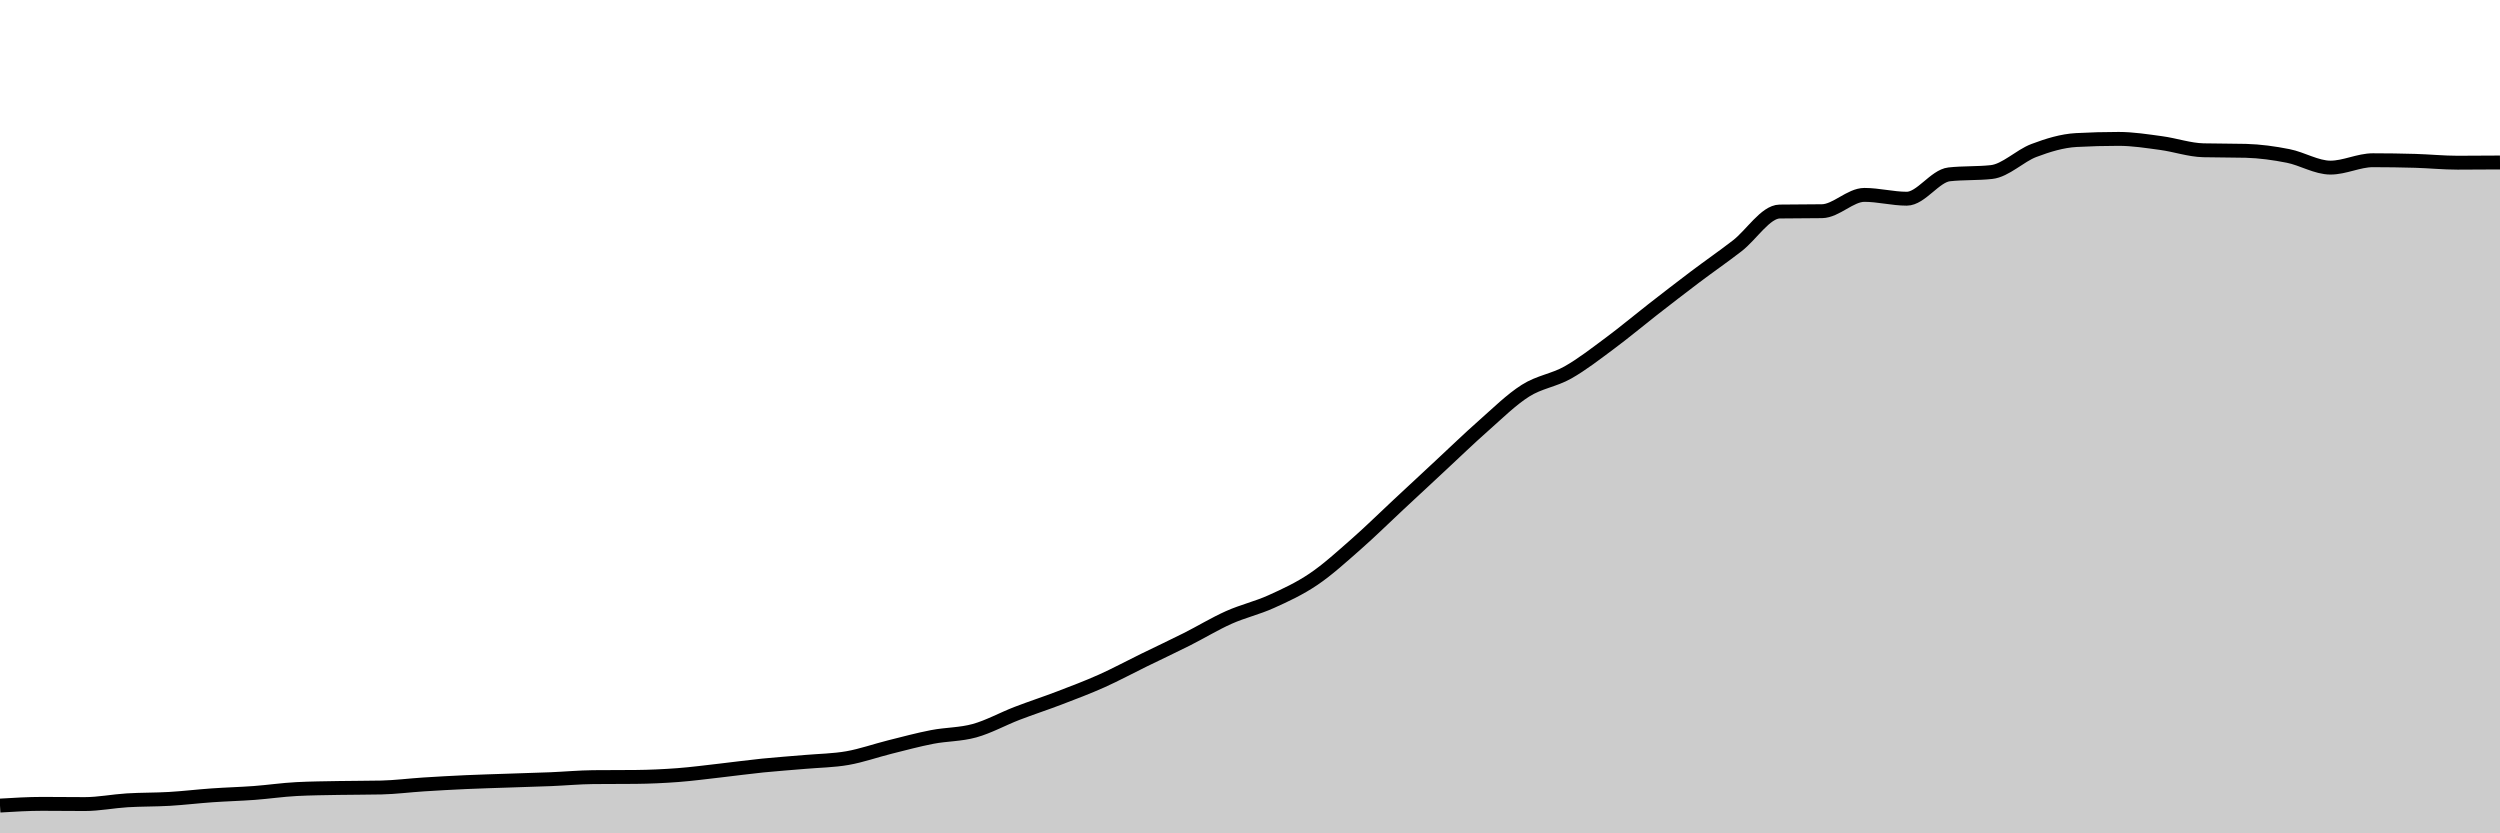 <svg xmlns="http://www.w3.org/2000/svg" viewBox="0 0 180 60"><g transform="translate(0,10)"><path class="area" fill="rgba(0, 0, 0, 0.2)" d="M0,48.001C1.017,47.94,2.034,47.878,3.051,47.878C4.068,47.878,5.085,47.893,6.102,47.893C7.119,47.893,8.136,47.685,9.153,47.623C10.169,47.561,11.186,47.58,12.203,47.52C13.22,47.46,14.237,47.336,15.254,47.265C16.271,47.193,17.288,47.168,18.305,47.093C19.322,47.017,20.339,46.865,21.356,46.813C22.373,46.76,23.39,46.753,24.407,46.734C25.424,46.715,26.441,46.723,27.458,46.7C28.475,46.677,29.492,46.543,30.508,46.479C31.525,46.414,32.542,46.358,33.559,46.312C34.576,46.266,35.593,46.239,36.61,46.204C37.627,46.169,38.644,46.142,39.661,46.101C40.678,46.059,41.695,45.963,42.712,45.953C43.729,45.943,44.746,45.948,45.763,45.939C46.78,45.929,47.797,45.883,48.814,45.806C49.831,45.729,50.847,45.591,51.864,45.477C52.881,45.362,53.898,45.221,54.915,45.118C55.932,45.015,56.949,44.947,57.966,44.858C58.983,44.769,60,44.761,61.017,44.583C62.034,44.405,63.051,44.041,64.068,43.787C65.085,43.534,66.102,43.257,67.119,43.061C68.136,42.864,69.153,42.891,70.169,42.609C71.186,42.326,72.203,41.758,73.22,41.366C74.237,40.974,75.254,40.646,76.271,40.256C77.288,39.867,78.305,39.484,79.322,39.029C80.339,38.573,81.356,38.023,82.373,37.526C83.39,37.028,84.407,36.554,85.424,36.043C86.441,35.531,87.458,34.911,88.475,34.456C89.492,34.002,90.508,33.776,91.525,33.317C92.542,32.858,93.559,32.389,94.576,31.701C95.593,31.014,96.61,30.084,97.627,29.192C98.644,28.299,99.661,27.295,100.678,26.348C101.695,25.401,102.712,24.454,103.729,23.509C104.746,22.565,105.763,21.577,106.78,20.681C107.797,19.784,108.814,18.775,109.831,18.132C110.847,17.488,111.864,17.393,112.881,16.821C113.898,16.248,114.915,15.453,115.932,14.699C116.949,13.945,117.966,13.089,118.983,12.297C120,11.506,121.017,10.717,122.034,9.95C123.051,9.183,124.068,8.482,125.085,7.696C126.102,6.909,127.119,5.247,128.136,5.23C129.153,5.214,130.169,5.222,131.186,5.206C132.203,5.189,133.22,4.032,134.237,4.032C135.254,4.032,136.271,4.307,137.288,4.307C138.305,4.307,139.322,2.665,140.339,2.554C141.356,2.442,142.373,2.498,143.39,2.387C144.407,2.275,145.424,1.219,146.441,0.835C147.458,0.451,148.475,0.139,149.492,0.083C150.508,0.028,151.525,0,152.542,0C153.559,0,154.576,0.163,155.593,0.3C156.61,0.436,157.627,0.794,158.644,0.82C159.661,0.846,160.678,0.833,161.695,0.859C162.712,0.886,163.729,1.026,164.746,1.228C165.763,1.429,166.78,2.068,167.797,2.068C168.814,2.068,169.831,1.537,170.847,1.537C171.864,1.537,172.881,1.552,173.898,1.581C174.915,1.611,175.932,1.714,176.949,1.714C177.966,1.714,178.983,1.707,180,1.699L180,50C178.983,50,177.966,50,176.949,50C175.932,50,174.915,50,173.898,50C172.881,50,171.864,50,170.847,50C169.831,50,168.814,50,167.797,50C166.78,50,165.763,50,164.746,50C163.729,50,162.712,50,161.695,50C160.678,50,159.661,50,158.644,50C157.627,50,156.61,50,155.593,50C154.576,50,153.559,50,152.542,50C151.525,50,150.508,50,149.492,50C148.475,50,147.458,50,146.441,50C145.424,50,144.407,50,143.39,50C142.373,50,141.356,50,140.339,50C139.322,50,138.305,50,137.288,50C136.271,50,135.254,50,134.237,50C133.22,50,132.203,50,131.186,50C130.169,50,129.153,50,128.136,50C127.119,50,126.102,50,125.085,50C124.068,50,123.051,50,122.034,50C121.017,50,120,50,118.983,50C117.966,50,116.949,50,115.932,50C114.915,50,113.898,50,112.881,50C111.864,50,110.847,50,109.831,50C108.814,50,107.797,50,106.78,50C105.763,50,104.746,50,103.729,50C102.712,50,101.695,50,100.678,50C99.661,50,98.644,50,97.627,50C96.61,50,95.593,50,94.576,50C93.559,50,92.542,50,91.525,50C90.508,50,89.492,50,88.475,50C87.458,50,86.441,50,85.424,50C84.407,50,83.39,50,82.373,50C81.356,50,80.339,50,79.322,50C78.305,50,77.288,50,76.271,50C75.254,50,74.237,50,73.22,50C72.203,50,71.186,50,70.169,50C69.153,50,68.136,50,67.119,50C66.102,50,65.085,50,64.068,50C63.051,50,62.034,50,61.017,50C60,50,58.983,50,57.966,50C56.949,50,55.932,50,54.915,50C53.898,50,52.881,50,51.864,50C50.847,50,49.831,50,48.814,50C47.797,50,46.78,50,45.763,50C44.746,50,43.729,50,42.712,50C41.695,50,40.678,50,39.661,50C38.644,50,37.627,50,36.61,50C35.593,50,34.576,50,33.559,50C32.542,50,31.525,50,30.508,50C29.492,50,28.475,50,27.458,50C26.441,50,25.424,50,24.407,50C23.39,50,22.373,50,21.356,50C20.339,50,19.322,50,18.305,50C17.288,50,16.271,50,15.254,50C14.237,50,13.22,50,12.203,50C11.186,50,10.169,50,9.153,50C8.136,50,7.119,50,6.102,50C5.085,50,4.068,50,3.051,50C2.034,50,1.017,50,0,50Z"></path><path class="line" stroke="black" fill="none" d="M0,48.001C1.017,47.94,2.034,47.878,3.051,47.878C4.068,47.878,5.085,47.893,6.102,47.893C7.119,47.893,8.136,47.685,9.153,47.623C10.169,47.561,11.186,47.58,12.203,47.52C13.22,47.46,14.237,47.336,15.254,47.265C16.271,47.193,17.288,47.168,18.305,47.093C19.322,47.017,20.339,46.865,21.356,46.813C22.373,46.76,23.39,46.753,24.407,46.734C25.424,46.715,26.441,46.723,27.458,46.7C28.475,46.677,29.492,46.543,30.508,46.479C31.525,46.414,32.542,46.358,33.559,46.312C34.576,46.266,35.593,46.239,36.61,46.204C37.627,46.169,38.644,46.142,39.661,46.101C40.678,46.059,41.695,45.963,42.712,45.953C43.729,45.943,44.746,45.948,45.763,45.939C46.78,45.929,47.797,45.883,48.814,45.806C49.831,45.729,50.847,45.591,51.864,45.477C52.881,45.362,53.898,45.221,54.915,45.118C55.932,45.015,56.949,44.947,57.966,44.858C58.983,44.769,60,44.761,61.017,44.583C62.034,44.405,63.051,44.041,64.068,43.787C65.085,43.534,66.102,43.257,67.119,43.061C68.136,42.864,69.153,42.891,70.169,42.609C71.186,42.326,72.203,41.758,73.22,41.366C74.237,40.974,75.254,40.646,76.271,40.256C77.288,39.867,78.305,39.484,79.322,39.029C80.339,38.573,81.356,38.023,82.373,37.526C83.39,37.028,84.407,36.554,85.424,36.043C86.441,35.531,87.458,34.911,88.475,34.456C89.492,34.002,90.508,33.776,91.525,33.317C92.542,32.858,93.559,32.389,94.576,31.701C95.593,31.014,96.61,30.084,97.627,29.192C98.644,28.299,99.661,27.295,100.678,26.348C101.695,25.401,102.712,24.454,103.729,23.509C104.746,22.565,105.763,21.577,106.78,20.681C107.797,19.784,108.814,18.775,109.831,18.132C110.847,17.488,111.864,17.393,112.881,16.821C113.898,16.248,114.915,15.453,115.932,14.699C116.949,13.945,117.966,13.089,118.983,12.297C120,11.506,121.017,10.717,122.034,9.95C123.051,9.183,124.068,8.482,125.085,7.696C126.102,6.909,127.119,5.247,128.136,5.23C129.153,5.214,130.169,5.222,131.186,5.206C132.203,5.189,133.22,4.032,134.237,4.032C135.254,4.032,136.271,4.307,137.288,4.307C138.305,4.307,139.322,2.665,140.339,2.554C141.356,2.442,142.373,2.498,143.39,2.387C144.407,2.275,145.424,1.219,146.441,0.835C147.458,0.451,148.475,0.139,149.492,0.083C150.508,0.028,151.525,0,152.542,0C153.559,0,154.576,0.163,155.593,0.3C156.61,0.436,157.627,0.794,158.644,0.82C159.661,0.846,160.678,0.833,161.695,0.859C162.712,0.886,163.729,1.026,164.746,1.228C165.763,1.429,166.78,2.068,167.797,2.068C168.814,2.068,169.831,1.537,170.847,1.537C171.864,1.537,172.881,1.552,173.898,1.581C174.915,1.611,175.932,1.714,176.949,1.714C177.966,1.714,178.983,1.707,180,1.699"></path></g></svg>